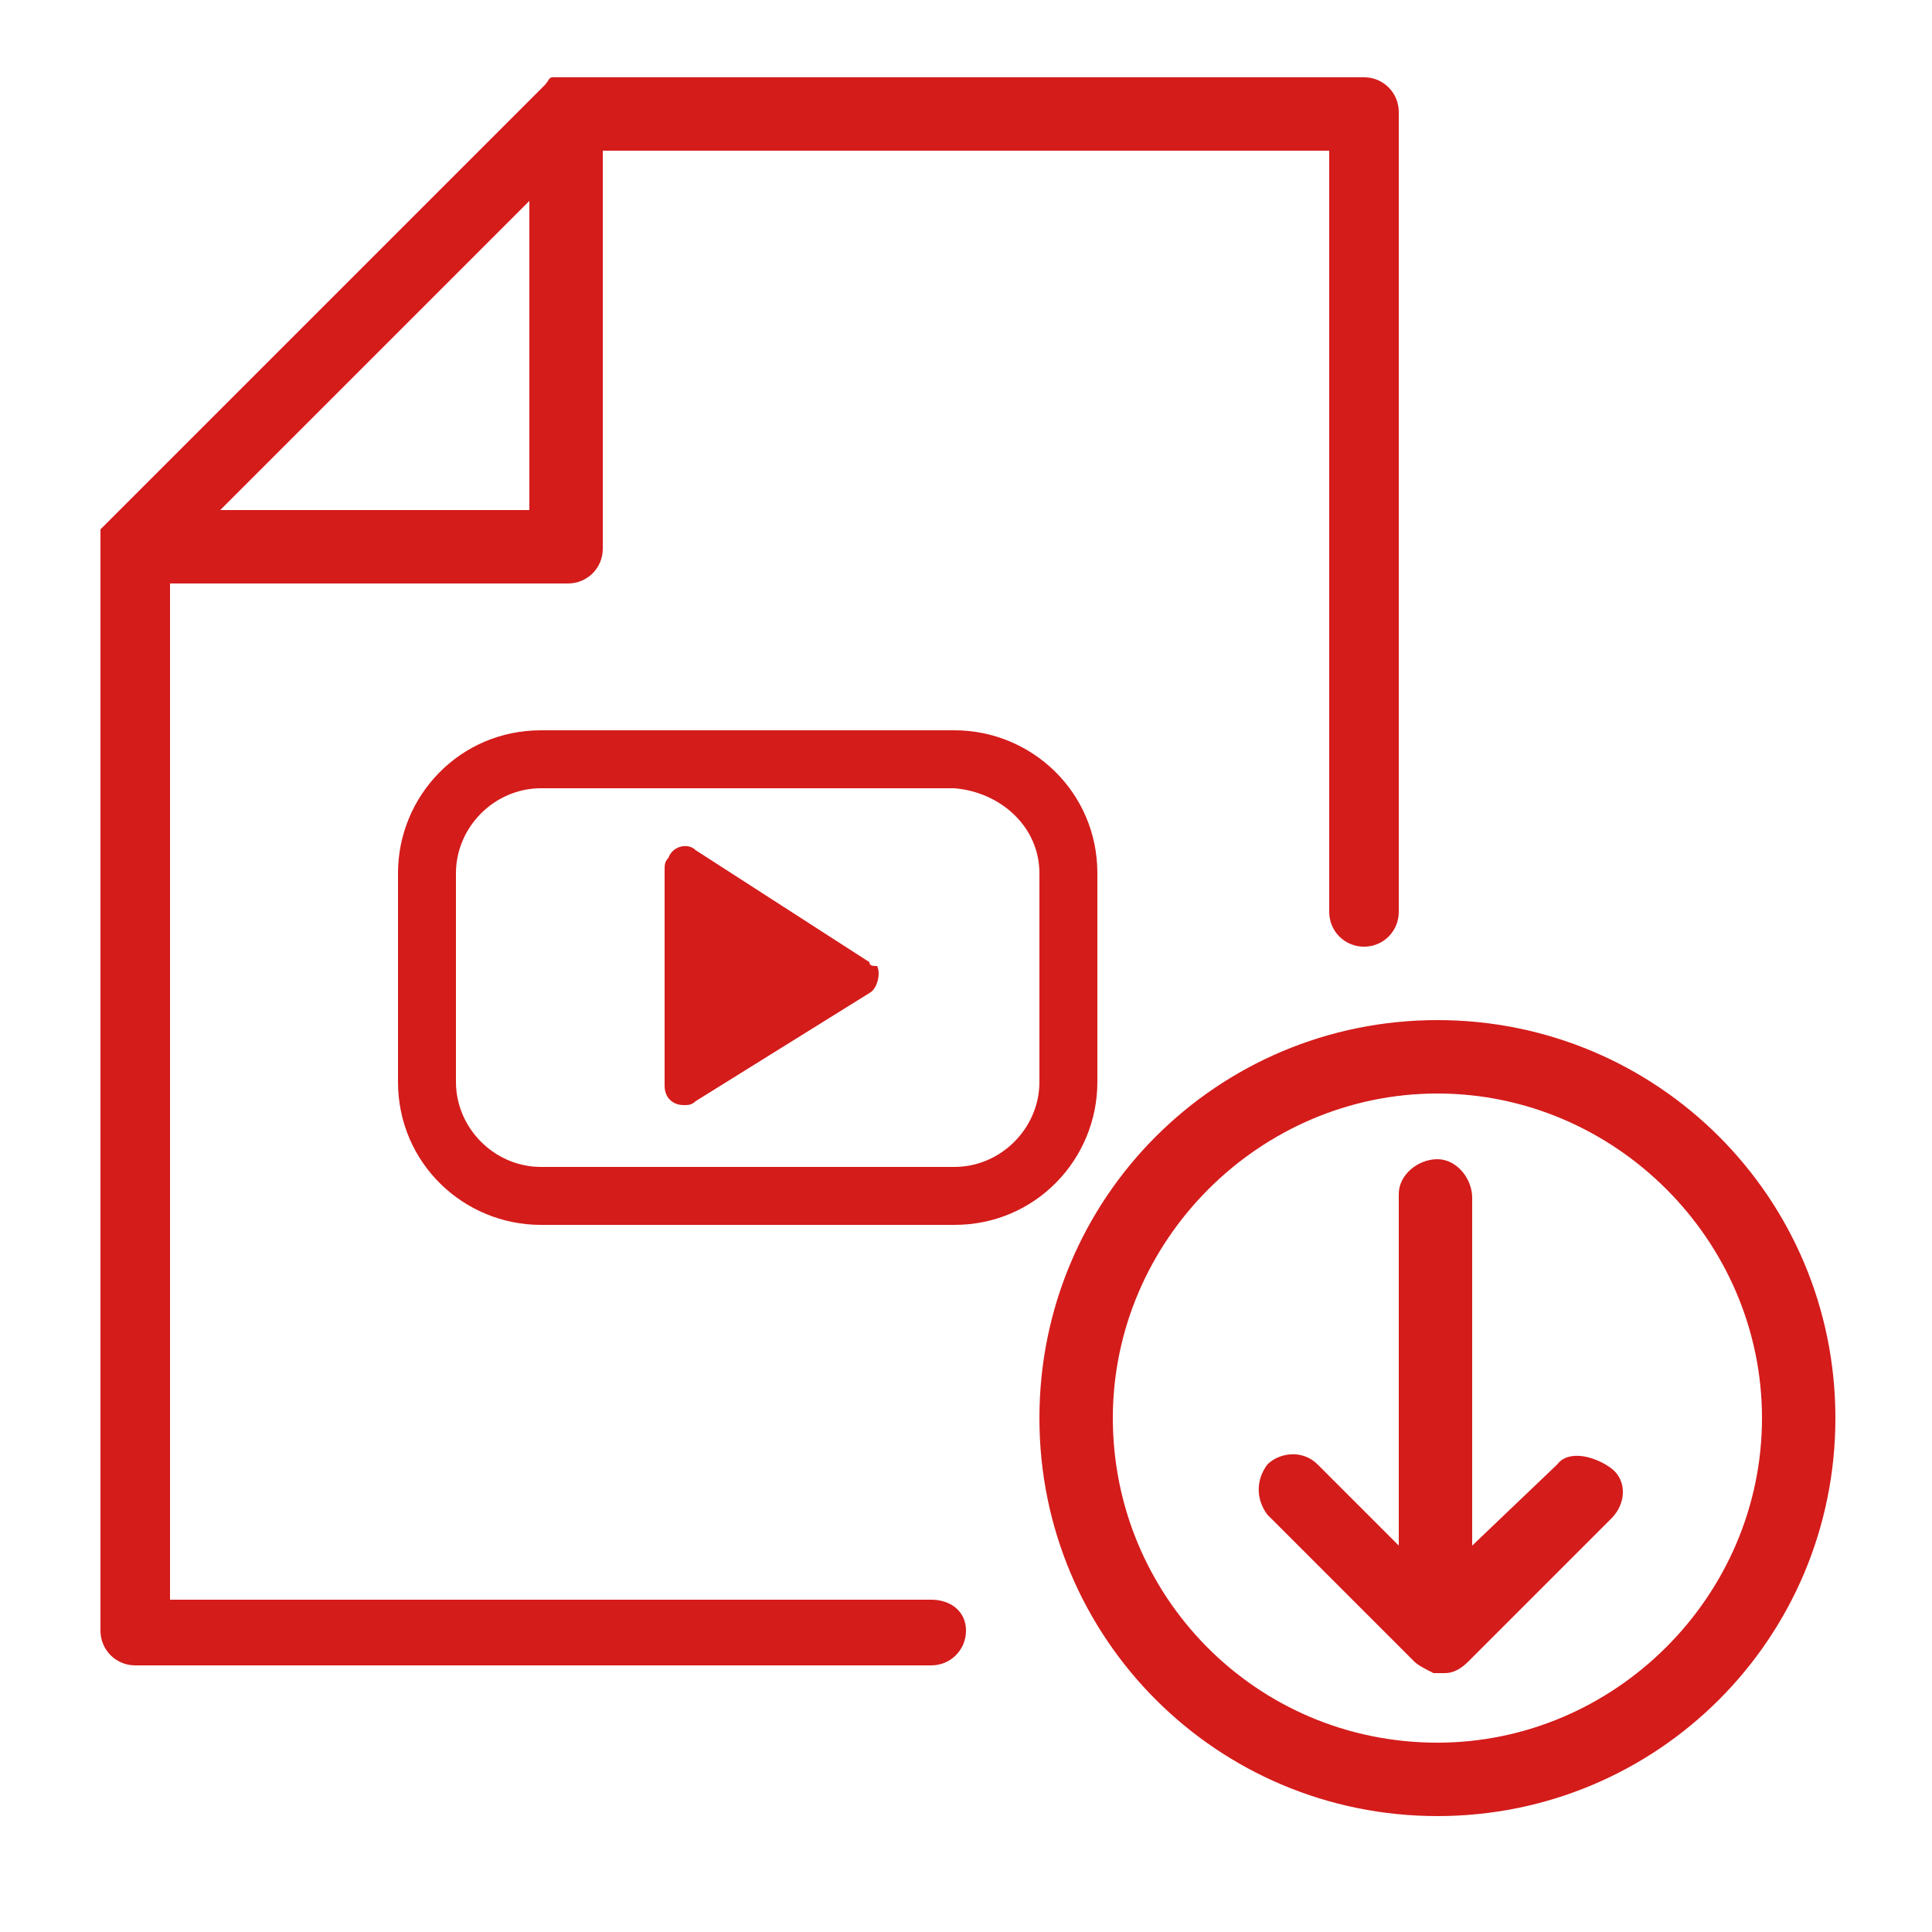 <?xml version="1.0" encoding="utf-8"?>
<!-- Generator: Adobe Illustrator 26.5.0, SVG Export Plug-In . SVG Version: 6.00 Build 0)  -->
<svg version="1.1" id="Layer_1" xmlns="http://www.w3.org/2000/svg" xmlns:xlink="http://www.w3.org/1999/xlink" x="0px" y="0px"
	 viewBox="0 0 50 50" style="enable-background:new 0 0 50 50;" xml:space="preserve">
<style type="text/css">
	.Drop_x0020_Shadow{fill:none;}
	.Outer_x0020_Glow_x0020_5_x0020_pt{fill:none;}
	.Blue_x0020_Neon{fill:none;stroke:#8AACDA;stroke-width:7;stroke-linecap:round;stroke-linejoin:round;}
	.Chrome_x0020_Highlight{fill:url(#SVGID_1_);stroke:#FFFFFF;stroke-width:0.363;stroke-miterlimit:1;}
	.Jive_GS{fill:#FFDD00;}
	.Alyssa_GS{fill:#A6D0E4;}
	.st0{fill:#D41C1B;}
</style>
<linearGradient id="SVGID_1_" gradientUnits="userSpaceOnUse" x1="0" y1="0" x2="6.123234e-17" y2="-1">
	<stop  offset="0" style="stop-color:#656565"/>
	<stop  offset="0.618" style="stop-color:#1B1B1B"/>
	<stop  offset="0.629" style="stop-color:#545454"/>
	<stop  offset="0.983" style="stop-color:#3E3E3E"/>
</linearGradient>
<path id="Tracé_414" class="st0" d="M24.1,41.4H4.4V15.1h10.3c0.5,0,0.9-0.4,0.9-0.9V3.9h18.8v19.7c0,0.5,0.4,0.9,0.9,0.9
	s0.9-0.4,0.9-0.9V2.9c0-0.5-0.4-0.9-0.9-0.9H14.7c0,0-0.1,0-0.1,0s0,0-0.1,0l0,0c0,0,0,0-0.1,0h0l-0.1,0l0,0l0,0l0,0l0,0
	c-0.1,0-0.1,0.1-0.2,0.2L2.8,13.5c-0.1,0.1-0.1,0.1-0.2,0.2l0,0c0,0,0,0,0,0s0,0,0,0s0,0,0,0s0,0,0,0.1c0,0,0,0,0,0c0,0,0,0,0,0.1
	c0,0,0,0,0,0s0,0,0,0.1s0,0.1,0,0.1v28.1c0,0.5,0.4,0.9,0.9,0.9h20.6c0.5,0,0.9-0.4,0.9-0.9S24.6,41.4,24.1,41.4 M13.7,5.2v8h-8
	L13.7,5.2z M37.2,26.4c-5.7,0-10.3,4.6-10.3,10.3S31.5,47,37.2,47s10.3-4.6,10.3-10.3l0,0C47.5,31,42.9,26.4,37.2,26.4 M37.2,45.1
	c-4.7,0-8.4-3.8-8.4-8.4s3.8-8.4,8.4-8.4s8.4,3.8,8.4,8.4c0,0,0,0,0,0C45.6,41.3,41.8,45.1,37.2,45.1 M40.3,37.9L38.1,40v-9
	c0-0.5-0.4-1-0.9-1c-0.5,0-1,0.4-1,0.9c0,0,0,0,0,0.1v9l-2.1-2.1c-0.4-0.4-1-0.3-1.3,0c-0.3,0.4-0.3,0.9,0,1.3l3.8,3.8
	c0.1,0.1,0.3,0.2,0.5,0.3h0c0,0,0,0,0.1,0h0c0,0,0.1,0,0.1,0c0,0,0.1,0,0.1,0c0.2,0,0.4-0.1,0.6-0.3l0,0l0,0l3.7-3.7
	c0.4-0.4,0.4-1,0-1.3S40.6,37.5,40.3,37.9 M22.5,24.9l-4.5-2.9c-0.2-0.2-0.6-0.1-0.7,0.2c-0.1,0.1-0.1,0.2-0.1,0.3v5.6
	c0,0.3,0.2,0.5,0.5,0.5c0.1,0,0.2,0,0.3-0.1l4.5-2.8c0.2-0.1,0.3-0.5,0.2-0.7C22.6,25,22.5,25,22.5,24.9 M14,18.9
	c-2.1,0-3.7,1.7-3.7,3.7V28c0,2.1,1.7,3.7,3.7,3.7h10.7c2.1,0,3.7-1.7,3.7-3.7v-5.4c0-2.1-1.7-3.7-3.7-3.7H14z M26.9,22.6V28
	c0,1.2-1,2.2-2.2,2.2H14c-1.2,0-2.2-1-2.2-2.2v-5.4c0-1.2,1-2.2,2.2-2.2h10.7C25.9,20.5,26.9,21.4,26.9,22.6"/>
</svg>
